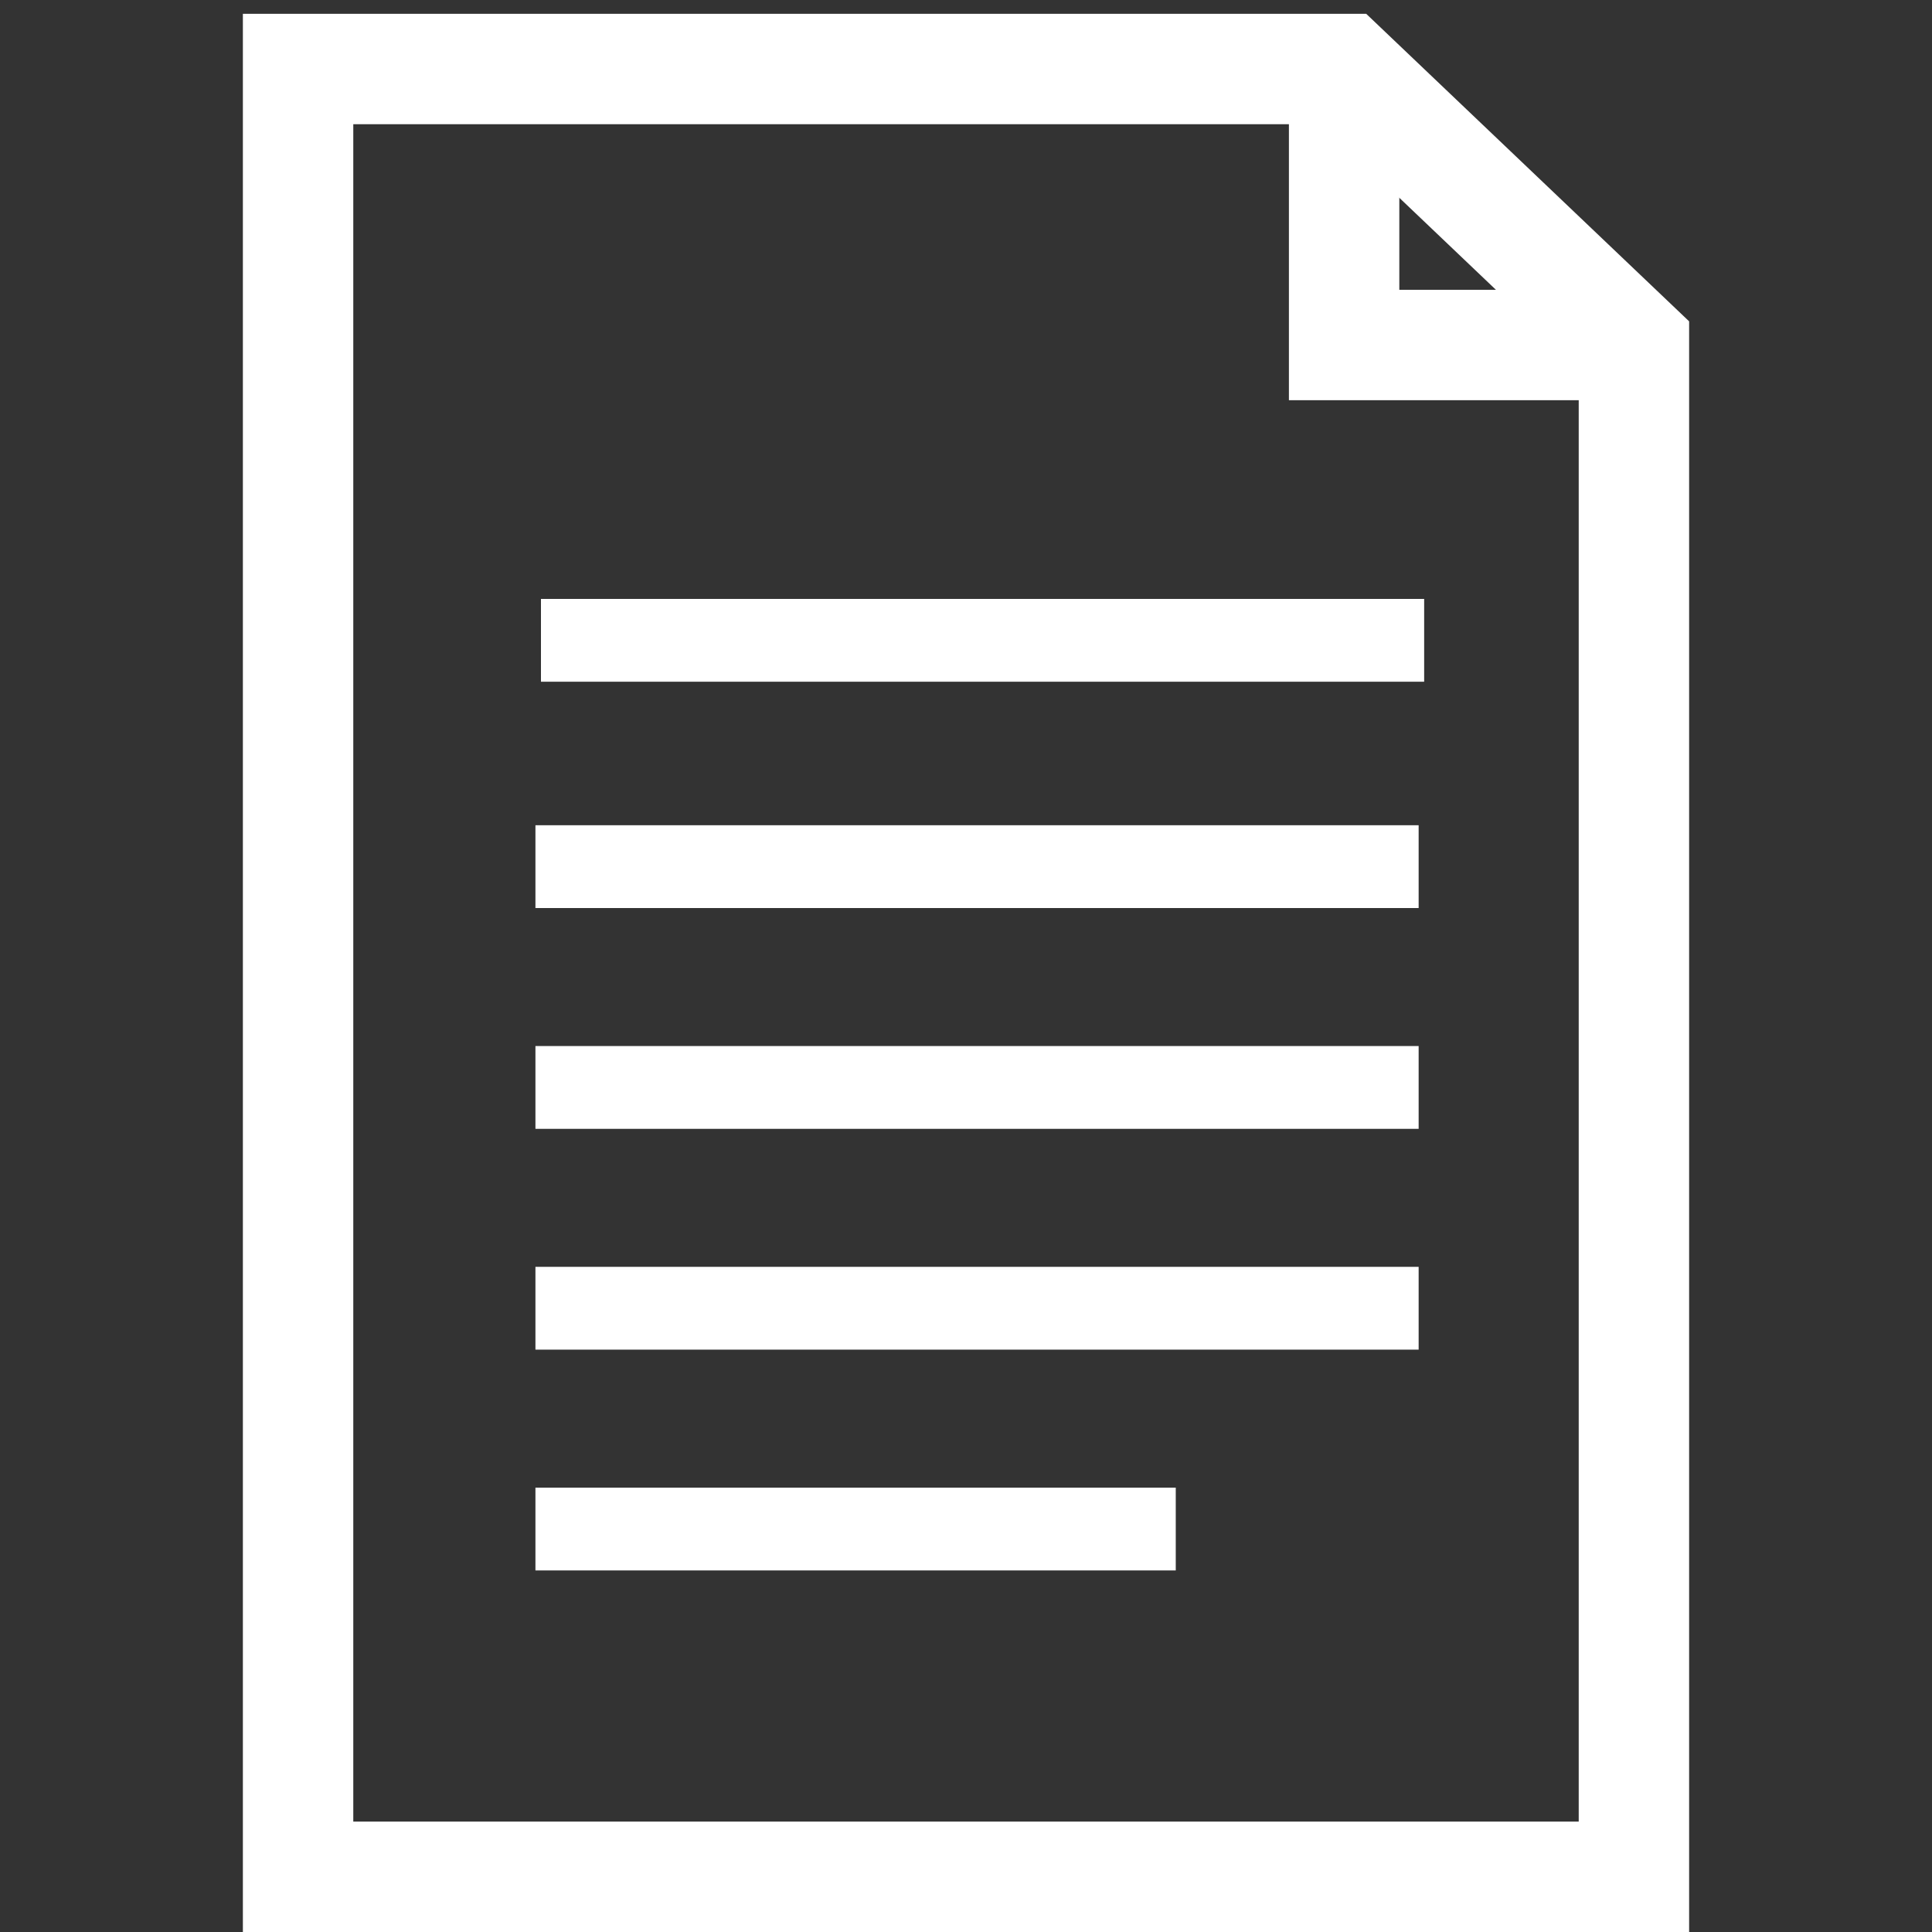 <svg xmlns="http://www.w3.org/2000/svg" height="40" width="40" shape-rendering="geometricPrecision" text-rendering="geometricPrecision" image-rendering="optimizeQuality" viewBox="0 0 70 70"><rect x="0" y="0" width="70" height="70" fill="#333333" stroke="none"/><style>.a{fill:none;stroke-width:3;stroke:white;}.b{fill:none;stroke-width:4;stroke:white;}</style><line x1="19.4" y1="31.4" x2="51.4" y2="31.4" class="a"/><line x1="19.4" y1="39.4" x2="51.4" y2="39.4" class="a"/><line x1="19.4" y1="55.4" x2="42.6" y2="55.4" class="a"/><line x1="19.4" y1="47.4" x2="51.4" y2="47.4" class="a"/><polygon points="10.8 68 10.8 2.5 48.7 2.5 59.2 12.5 59.2 68 " class="b"/><polyline points="48.7 2.5 48.7 12.5 59.2 12.5 " class="b"/><line x1="19.6" y1="23.2" x2="51.6" y2="23.2" class="a"/></svg>